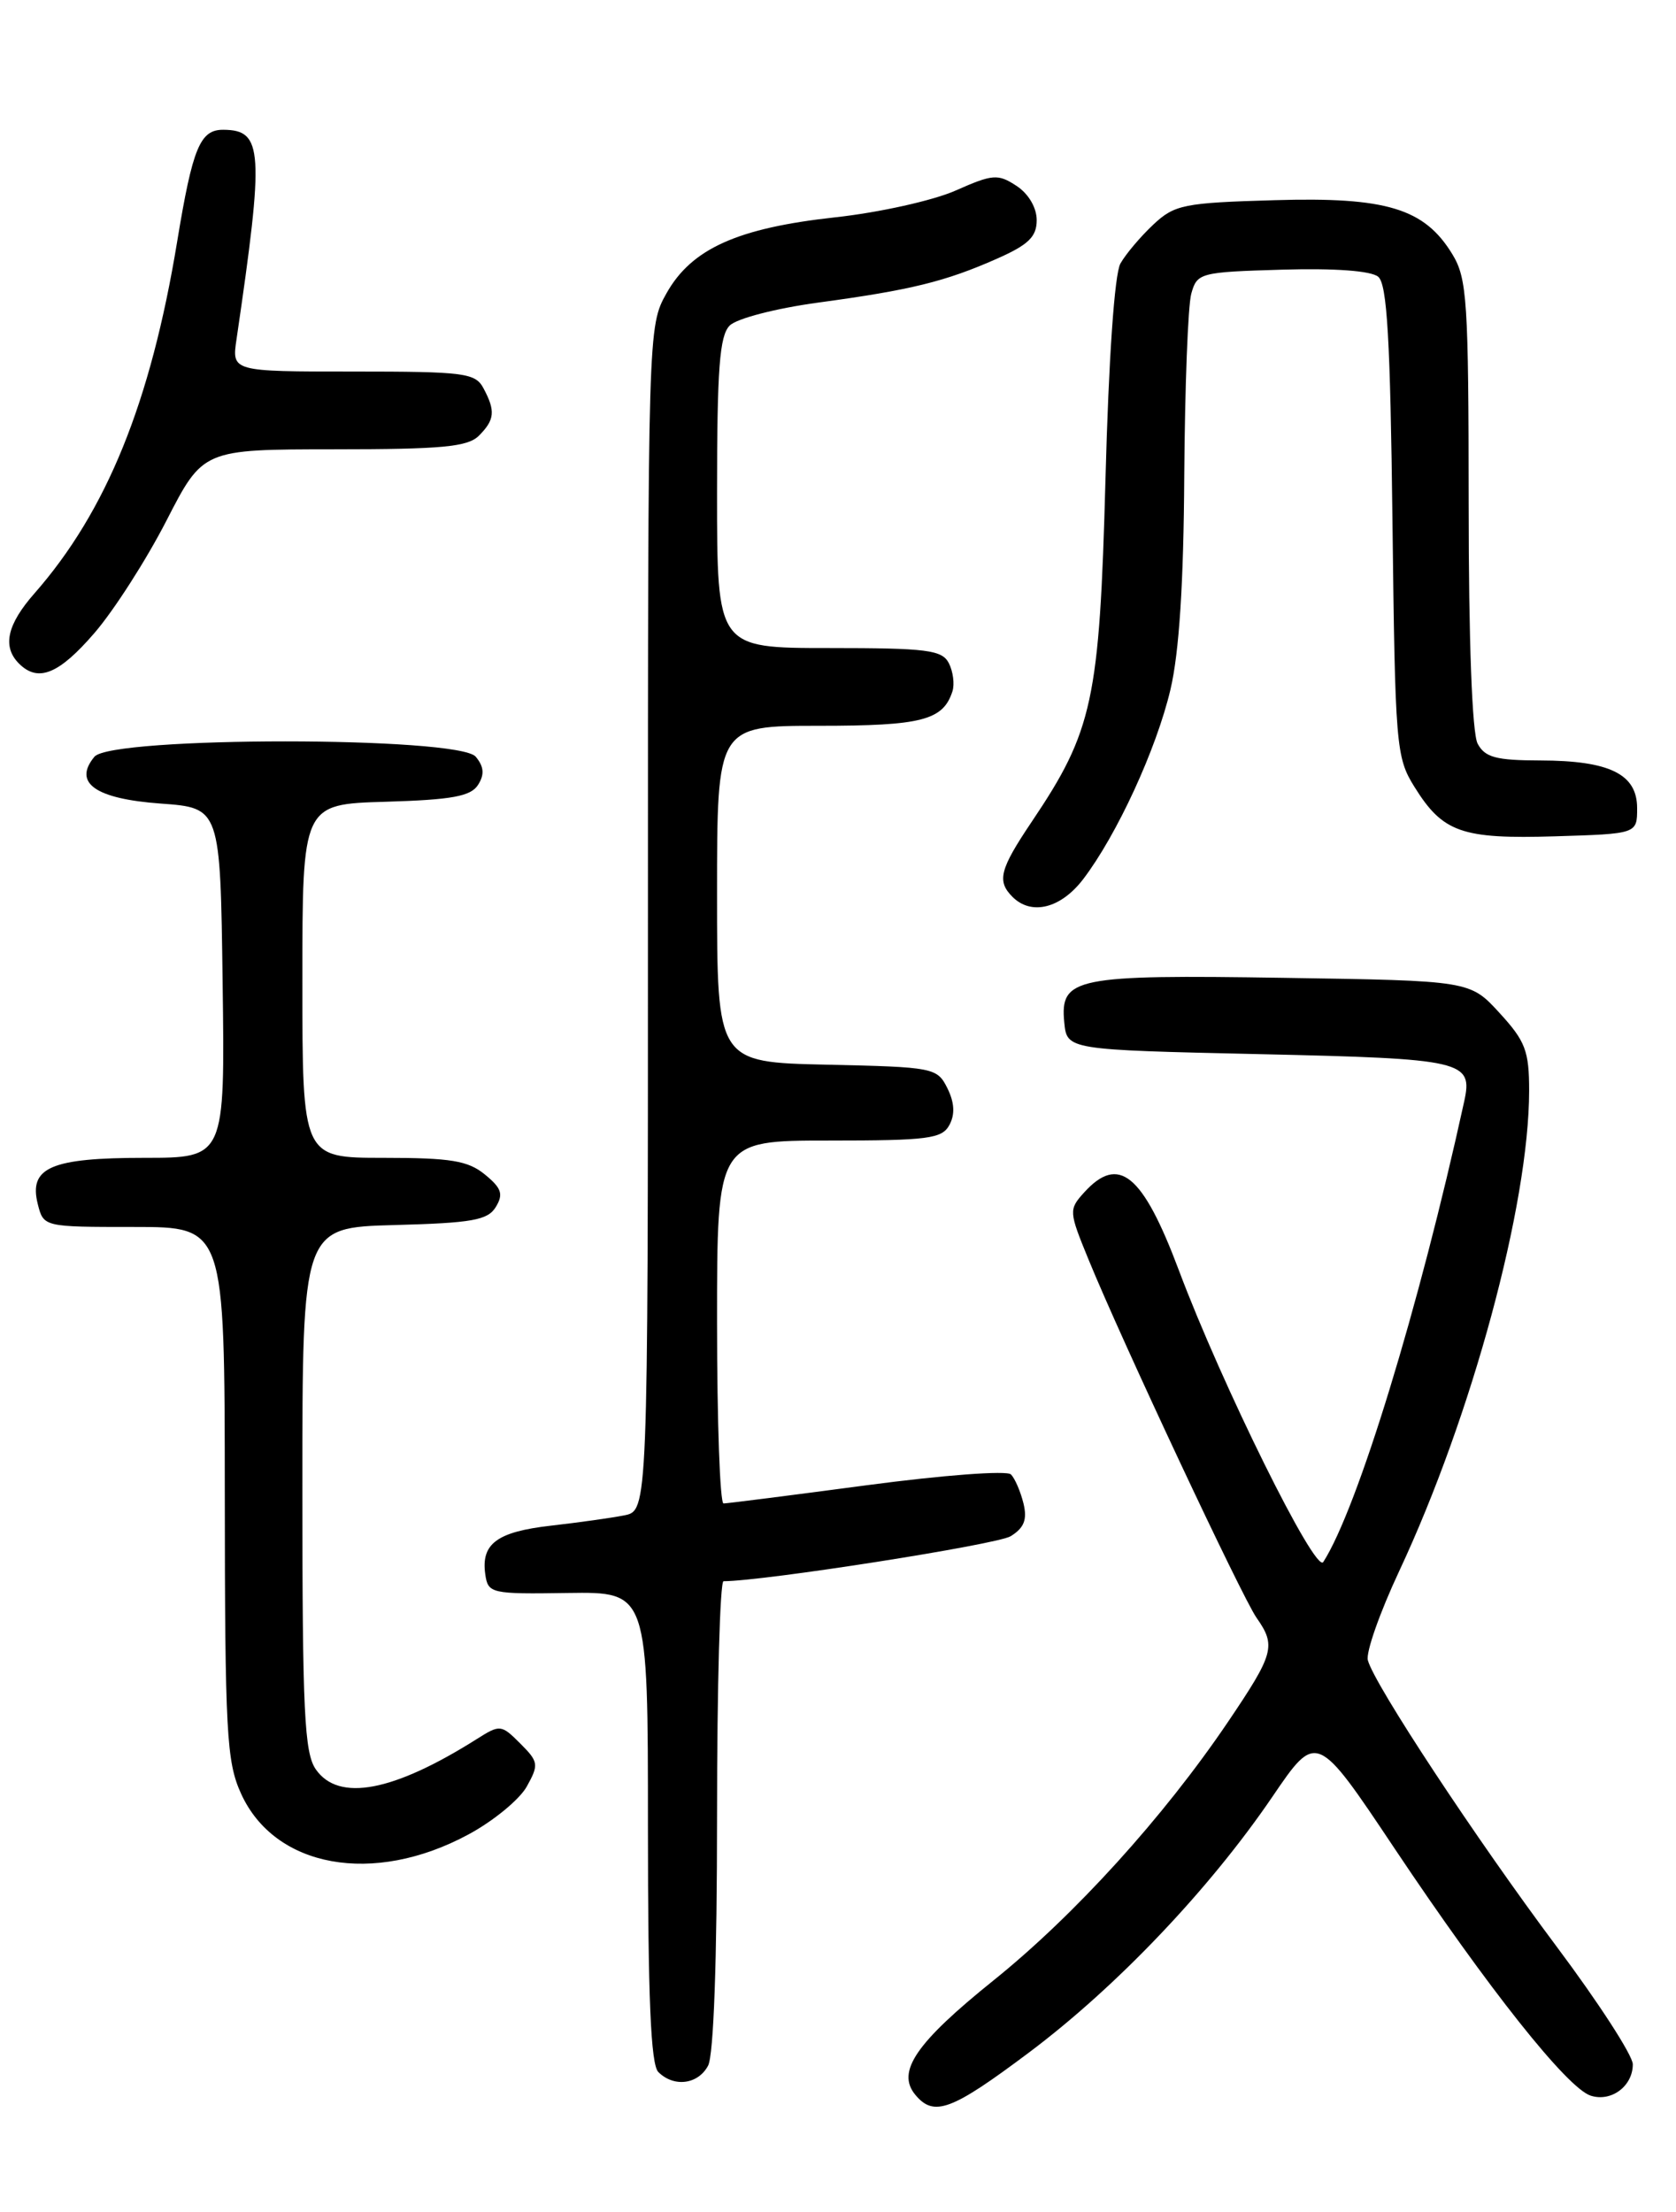 <?xml version="1.0" encoding="UTF-8" standalone="no"?>
<!DOCTYPE svg PUBLIC "-//W3C//DTD SVG 1.1//EN" "http://www.w3.org/Graphics/SVG/1.1/DTD/svg11.dtd" >
<svg xmlns="http://www.w3.org/2000/svg" xmlns:xlink="http://www.w3.org/1999/xlink" version="1.1" viewBox="0 0 194 256">
 <g >
 <path fill="currentColor"
d=" M 119.18 237.49 C 129.27 229.91 139.99 218.65 147.27 207.96 C 152.40 200.42 152.40 200.42 161.45 213.97 C 172.25 230.13 181.42 241.68 184.13 242.54 C 186.51 243.30 189.00 241.44 189.00 238.91 C 189.00 237.89 185.03 231.76 180.18 225.28 C 170.90 212.88 159.05 194.92 158.33 192.14 C 158.09 191.24 159.72 186.61 161.95 181.85 C 170.37 163.87 176.99 139.42 177.00 126.24 C 177.00 121.63 176.57 120.50 173.58 117.24 C 170.16 113.50 170.16 113.50 148.67 113.17 C 124.43 112.79 122.69 113.14 123.19 118.32 C 123.50 121.50 123.50 121.50 145.79 122.00 C 169.50 122.53 170.51 122.77 169.48 127.49 C 164.26 151.32 157.13 174.61 153.17 180.78 C 152.27 182.18 141.42 160.25 136.45 147.00 C 132.26 135.85 129.49 133.59 125.48 138.02 C 123.70 139.99 123.72 140.21 126.00 145.77 C 129.83 155.14 143.76 184.82 145.44 187.22 C 147.73 190.48 147.48 191.38 142.13 199.30 C 134.68 210.31 124.40 221.64 115.00 229.20 C 106.01 236.43 103.73 239.77 105.95 242.44 C 108.11 245.04 110.13 244.28 119.18 237.49 Z  M 81.96 239.07 C 82.61 237.87 83.00 226.81 83.00 210.07 C 83.00 195.18 83.34 183.00 83.75 183.00 C 88.43 182.99 115.41 178.76 116.99 177.79 C 118.55 176.82 118.92 175.87 118.47 174.00 C 118.13 172.62 117.48 171.11 117.02 170.64 C 116.55 170.16 109.15 170.72 100.34 171.89 C 91.63 173.05 84.16 174.00 83.75 174.00 C 83.34 174.00 83.00 164.55 83.00 153.00 C 83.00 132.00 83.00 132.00 95.96 132.00 C 107.46 132.00 109.04 131.79 109.90 130.19 C 110.56 128.96 110.48 127.59 109.66 125.94 C 108.48 123.57 108.08 123.49 95.72 123.22 C 83.00 122.94 83.00 122.94 83.00 103.47 C 83.00 84.00 83.00 84.00 94.81 84.00 C 106.72 84.00 109.17 83.36 110.25 80.00 C 110.51 79.17 110.32 77.71 109.83 76.75 C 109.04 75.22 107.30 75.00 95.96 75.00 C 83.00 75.00 83.00 75.00 83.00 57.07 C 83.00 42.67 83.29 38.86 84.46 37.68 C 85.28 36.86 89.80 35.69 94.71 35.02 C 105.42 33.57 109.42 32.59 115.40 29.94 C 119.05 28.33 120.00 27.40 120.00 25.48 C 120.00 24.03 119.05 22.42 117.66 21.51 C 115.51 20.10 114.91 20.15 110.60 22.06 C 108.00 23.21 101.74 24.60 96.69 25.15 C 85.37 26.39 80.05 28.78 77.15 33.94 C 75.01 37.76 75.00 38.02 75.00 106.31 C 75.00 174.84 75.00 174.84 72.25 175.38 C 70.74 175.68 66.93 176.21 63.78 176.57 C 57.53 177.28 55.67 178.66 56.17 182.19 C 56.49 184.42 56.81 184.50 65.75 184.36 C 75.00 184.23 75.00 184.23 75.00 211.41 C 75.00 231.23 75.33 238.93 76.20 239.80 C 78.00 241.60 80.80 241.25 81.96 239.07 Z  M 54.20 212.32 C 57.09 210.77 60.13 208.27 60.97 206.77 C 62.39 204.22 62.34 203.90 60.22 201.78 C 58.03 199.59 57.87 199.57 55.23 201.24 C 45.53 207.37 39.21 208.57 36.56 204.78 C 35.23 202.88 35.00 198.07 35.00 172.31 C 35.00 142.07 35.00 142.07 45.64 141.78 C 54.66 141.54 56.46 141.22 57.39 139.69 C 58.29 138.21 58.06 137.51 56.14 135.94 C 54.18 134.33 52.20 134.00 44.39 134.00 C 35.00 134.00 35.00 134.00 35.00 113.54 C 35.00 93.07 35.00 93.07 44.64 92.79 C 52.35 92.56 54.50 92.16 55.34 90.83 C 56.10 89.63 56.02 88.73 55.07 87.58 C 53.10 85.21 12.90 85.21 10.93 87.58 C 8.42 90.61 11.03 92.45 18.60 93.00 C 25.50 93.50 25.50 93.50 25.77 113.75 C 26.04 134.00 26.04 134.00 16.71 134.00 C 5.90 134.00 3.31 135.12 4.37 139.34 C 5.04 142.00 5.04 142.00 15.52 142.00 C 26.00 142.00 26.00 142.00 26.02 172.75 C 26.04 200.54 26.22 203.89 27.90 207.58 C 31.81 216.19 43.22 218.24 54.20 212.32 Z  M 125.38 101.75 C 129.29 96.62 133.86 86.69 135.48 79.81 C 136.49 75.54 137.01 67.51 137.08 55.00 C 137.15 44.83 137.51 35.38 137.89 34.00 C 138.56 31.58 138.89 31.49 148.40 31.21 C 154.49 31.03 158.71 31.34 159.53 32.03 C 160.56 32.88 160.93 39.26 161.18 60.31 C 161.49 86.35 161.59 87.65 163.72 91.06 C 167.01 96.35 169.19 97.12 180.01 96.79 C 189.50 96.50 189.50 96.50 189.50 93.53 C 189.50 89.59 186.33 88.03 178.29 88.01 C 173.17 88.00 171.89 87.66 171.04 86.07 C 170.40 84.88 170.00 74.19 170.00 58.32 C 169.99 34.82 169.82 32.22 168.11 29.42 C 164.88 24.12 160.48 22.78 147.50 23.17 C 137.01 23.47 135.95 23.69 133.49 26.00 C 132.02 27.38 130.31 29.40 129.69 30.50 C 129.01 31.72 128.33 41.48 127.96 55.50 C 127.27 81.04 126.51 84.58 119.42 95.11 C 115.71 100.63 115.37 101.97 117.20 103.80 C 119.39 105.99 122.80 105.13 125.38 101.75 Z  M 10.94 73.25 C 13.19 70.64 16.94 64.79 19.27 60.25 C 23.50 52.01 23.50 52.01 38.68 52.00 C 51.14 52.00 54.14 51.72 55.43 50.43 C 57.27 48.59 57.37 47.56 55.96 44.93 C 55.02 43.16 53.75 43.00 40.88 43.00 C 26.82 43.00 26.82 43.00 27.38 39.25 C 30.59 17.37 30.45 15.06 25.87 15.02 C 23.16 14.99 22.30 17.06 20.50 28.00 C 17.44 46.58 12.34 59.15 4.01 68.65 C 0.81 72.28 0.24 74.84 2.20 76.80 C 4.41 79.01 6.82 78.03 10.94 73.25 Z "/>
</g>
</svg>